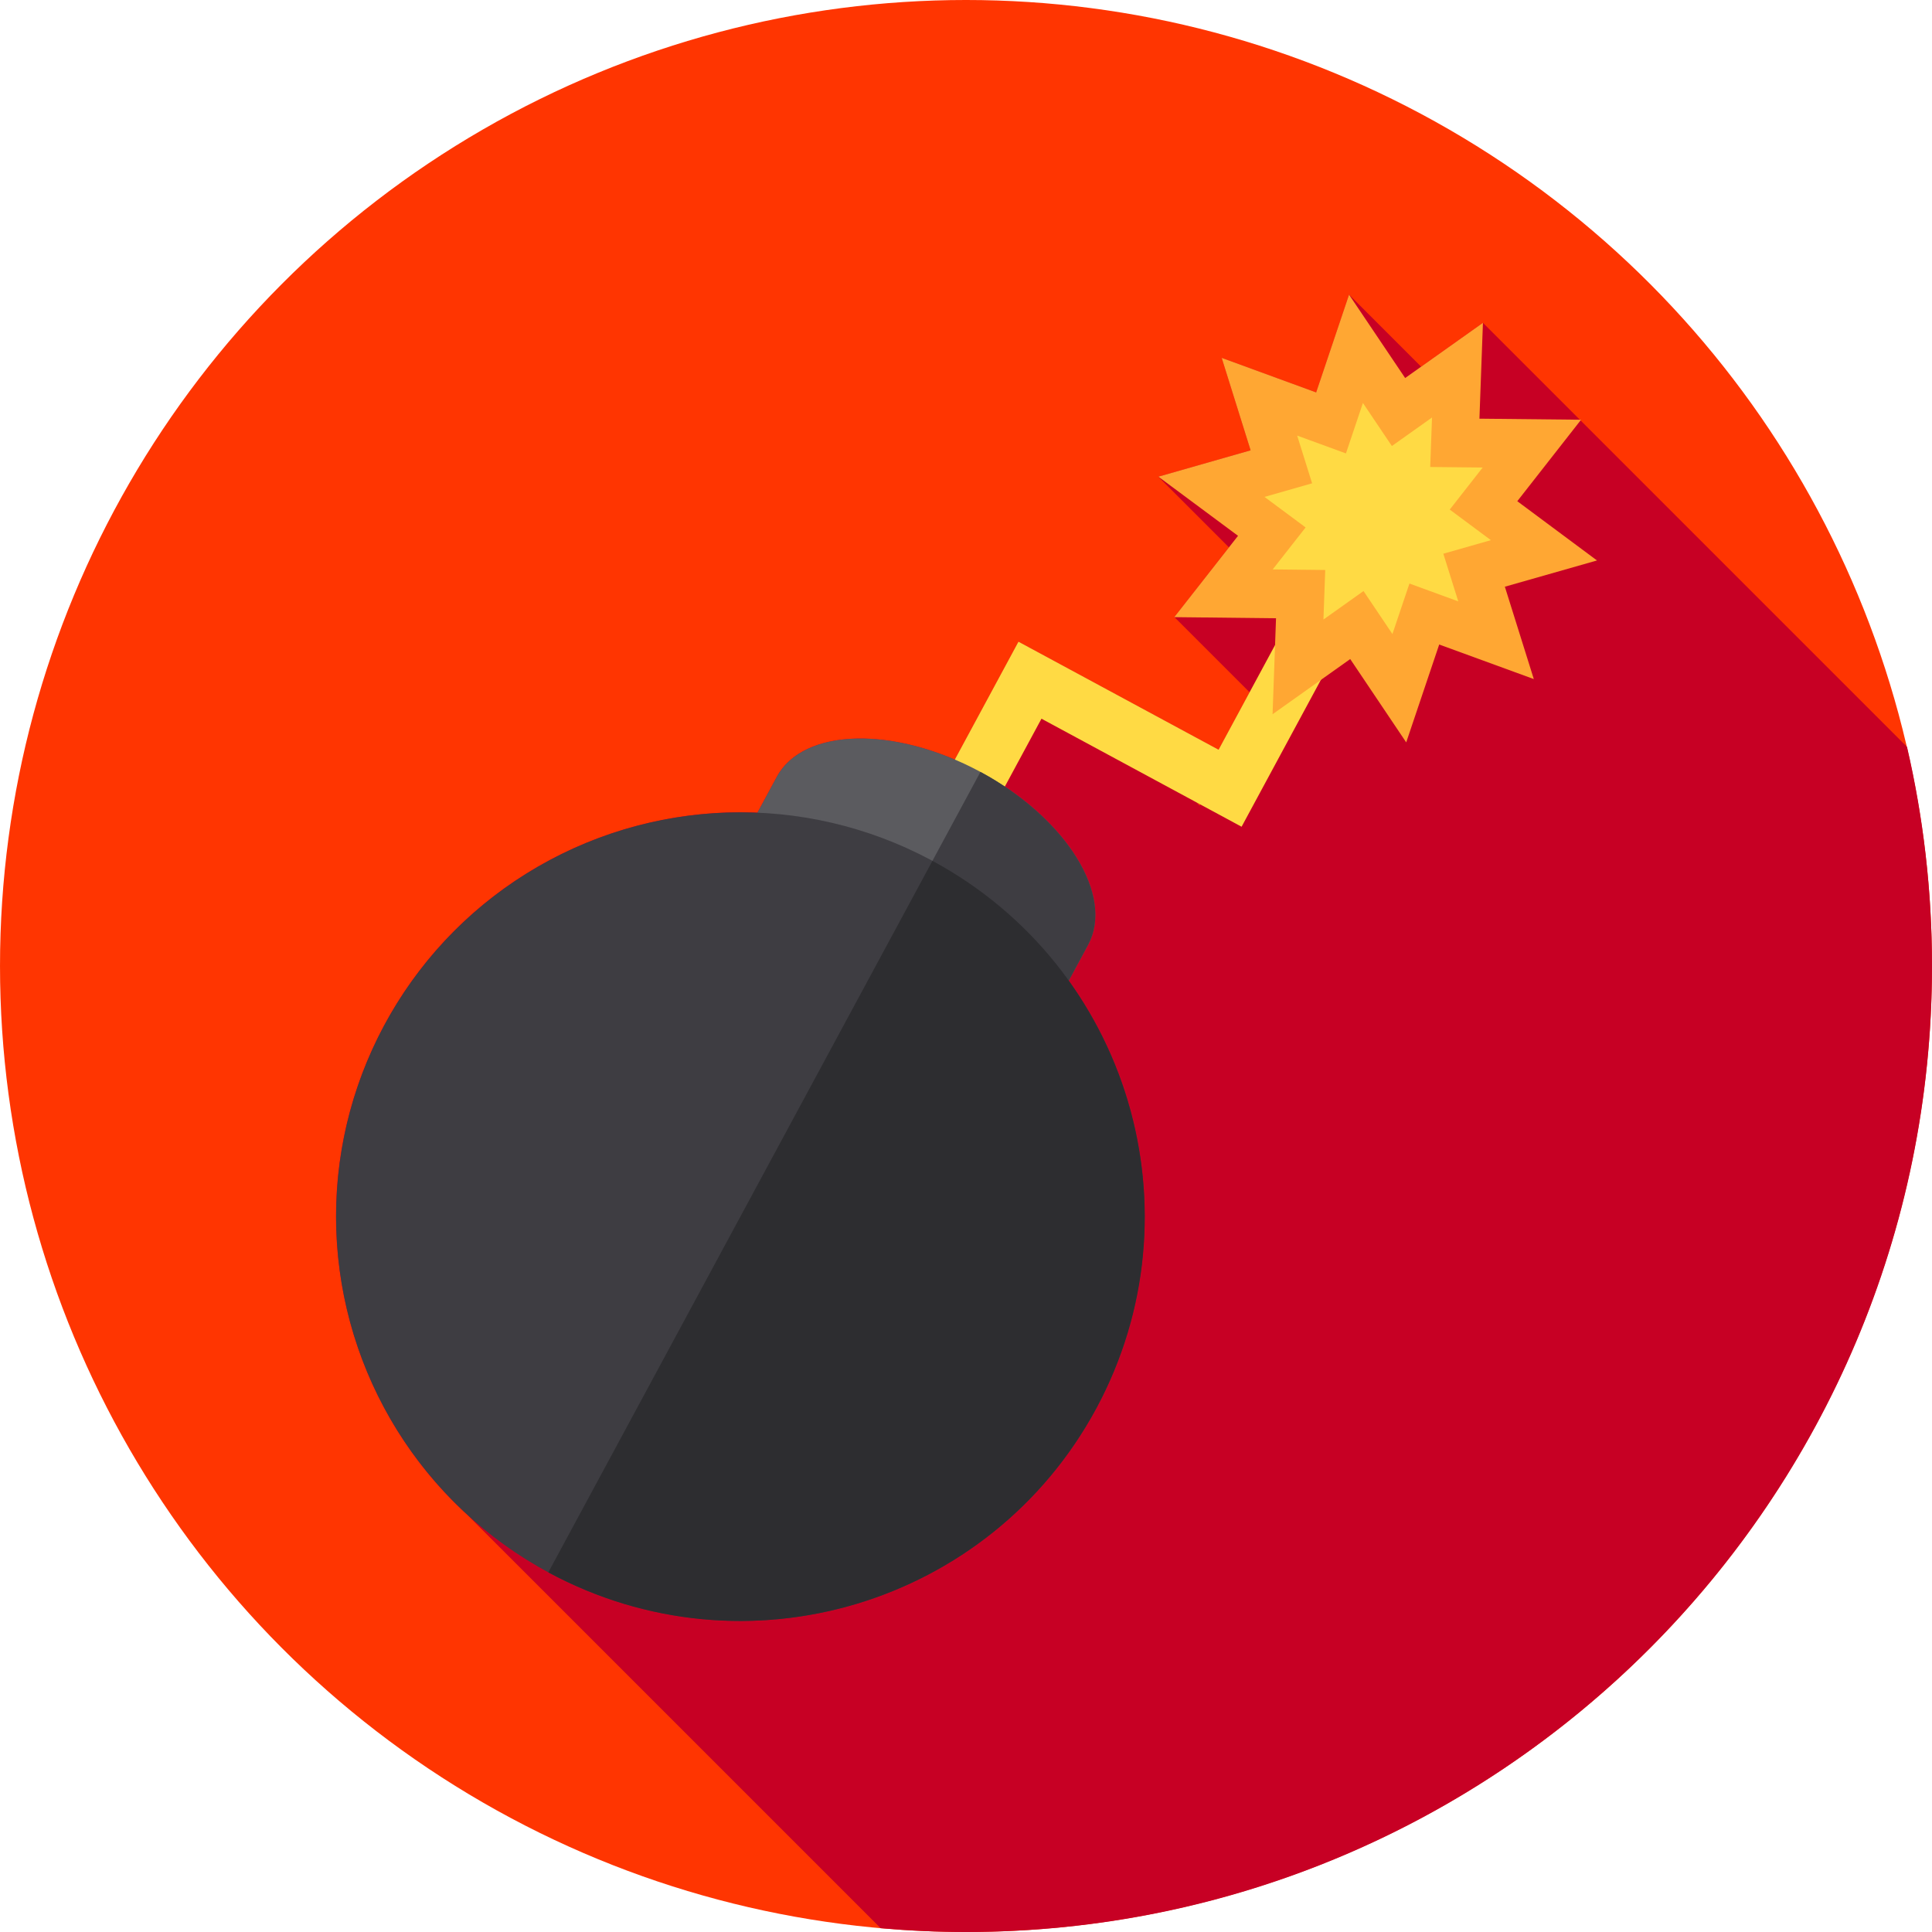 <?xml version="1.0" encoding="iso-8859-1"?>
<!-- Generator: Adobe Illustrator 19.0.0, SVG Export Plug-In . SVG Version: 6.00 Build 0)  -->
<svg version="1.1" id="Capa_1" xmlns="http://www.w3.org/2000/svg" xmlns:xlink="http://www.w3.org/1999/xlink" x="0px" y="0px"
	 viewBox="0 0 512.003 512.003" style="enable-background:new 0 0 512.003 512.003;" xml:space="preserve">
<circle style="fill:#FF3501;" cx="256.002" cy="256" r="256"/>
<path style="fill:#C70024;" d="M512.001,256c0-19.97-2.29-39.404-6.615-58.059l-86.525-86.525l0.142-0.181l-0.327-0.003
	l-25.681-25.681v0.001V85.55l-16.377,11.626l-19.09-19.09l-0.002,0.019l-0.012-0.019l-8.718,25.908l-25.037-9.159l7.667,24.508
	l-24.44,6.98l0.033,0.024l-0.039,0.004l18.71,18.71l-14.496,18.491h0.048l19.91,19.91l-8.215,15.219l-53.033-28.63l-16.867,31.243
	c-20.606-8.783-40.846-7.154-47.177,4.575l-5.119,9.482c-39.658-1.648-78.688,18.891-98.812,56.168
	c-23.829,44.139-13.497,97.564,21.919,129.939l109.539,109.539c7.454,0.652,14.993,1.006,22.616,1.006
	C397.385,512,512.001,397.384,512.001,256z M318.15,213.22l-0.256,0.255l-0.855-0.855L318.15,213.22z"/>
<polygon style="fill:#FFDA44;" points="256.915,225.821 243.658,218.663 269.902,170.05 322.935,198.68 349.179,150.067 
	362.438,157.224 329.035,219.096 276.003,190.466 "/>
<path style="fill:#5B5B5F;" d="M259.831,204.564c-22.781-12.298-46.945-11.715-53.973,1.302l-25.449,47.14l82.495,44.536
	l25.449-47.14C295.381,237.385,282.61,216.863,259.831,204.564z"/>
<g>
	<path style="fill:#3E3D42;" d="M259.831,204.564l-38.173,70.711l41.247,22.268l25.449-47.141
		C295.381,237.385,282.61,216.863,259.831,204.564z"/>
	<circle style="fill:#3E3D42;" cx="196.209" cy="322.415" r="107.142"/>
</g>
<path style="fill:#2D2D30;" d="M247.106,228.135L145.311,416.696c52.069,28.11,117.068,8.687,145.179-43.382
	S299.176,256.245,247.106,228.135z"/>
<polygon style="fill:#FFA733;" points="381.406,170.804 406.477,179.96 398.806,155.485 423.221,148.529 402.099,132.824 
	419.004,111.235 392.067,110.954 392.995,85.549 372.383,100.181 357.513,78.084 348.795,103.993 323.758,94.834 331.425,119.342 
	306.983,126.322 328.091,141.995 311.192,163.551 338.161,163.848 337.245,189.283 357.824,174.658 372.664,196.736 "/>
<polygon style="fill:#FFDA44;" points="373.521,154.645 386.46,159.371 382.501,146.739 395.102,143.149 384.2,135.043 
	392.925,123.901 379.023,123.756 379.502,110.644 368.864,118.196 361.189,106.791 356.69,120.163 343.767,115.436 347.724,128.085 
	335.11,131.688 346.003,139.777 337.283,150.902 351.201,151.056 350.728,164.183 361.35,156.634 369.009,168.029 "/>
<g>
</g>
<g>
</g>
<g>
</g>
<g>
</g>
<g>
</g>
<g>
</g>
<g>
</g>
<g>
</g>
<g>
</g>
<g>
</g>
<g>
</g>
<g>
</g>
<g>
</g>
<g>
</g>
<g>
</g>
</svg>
